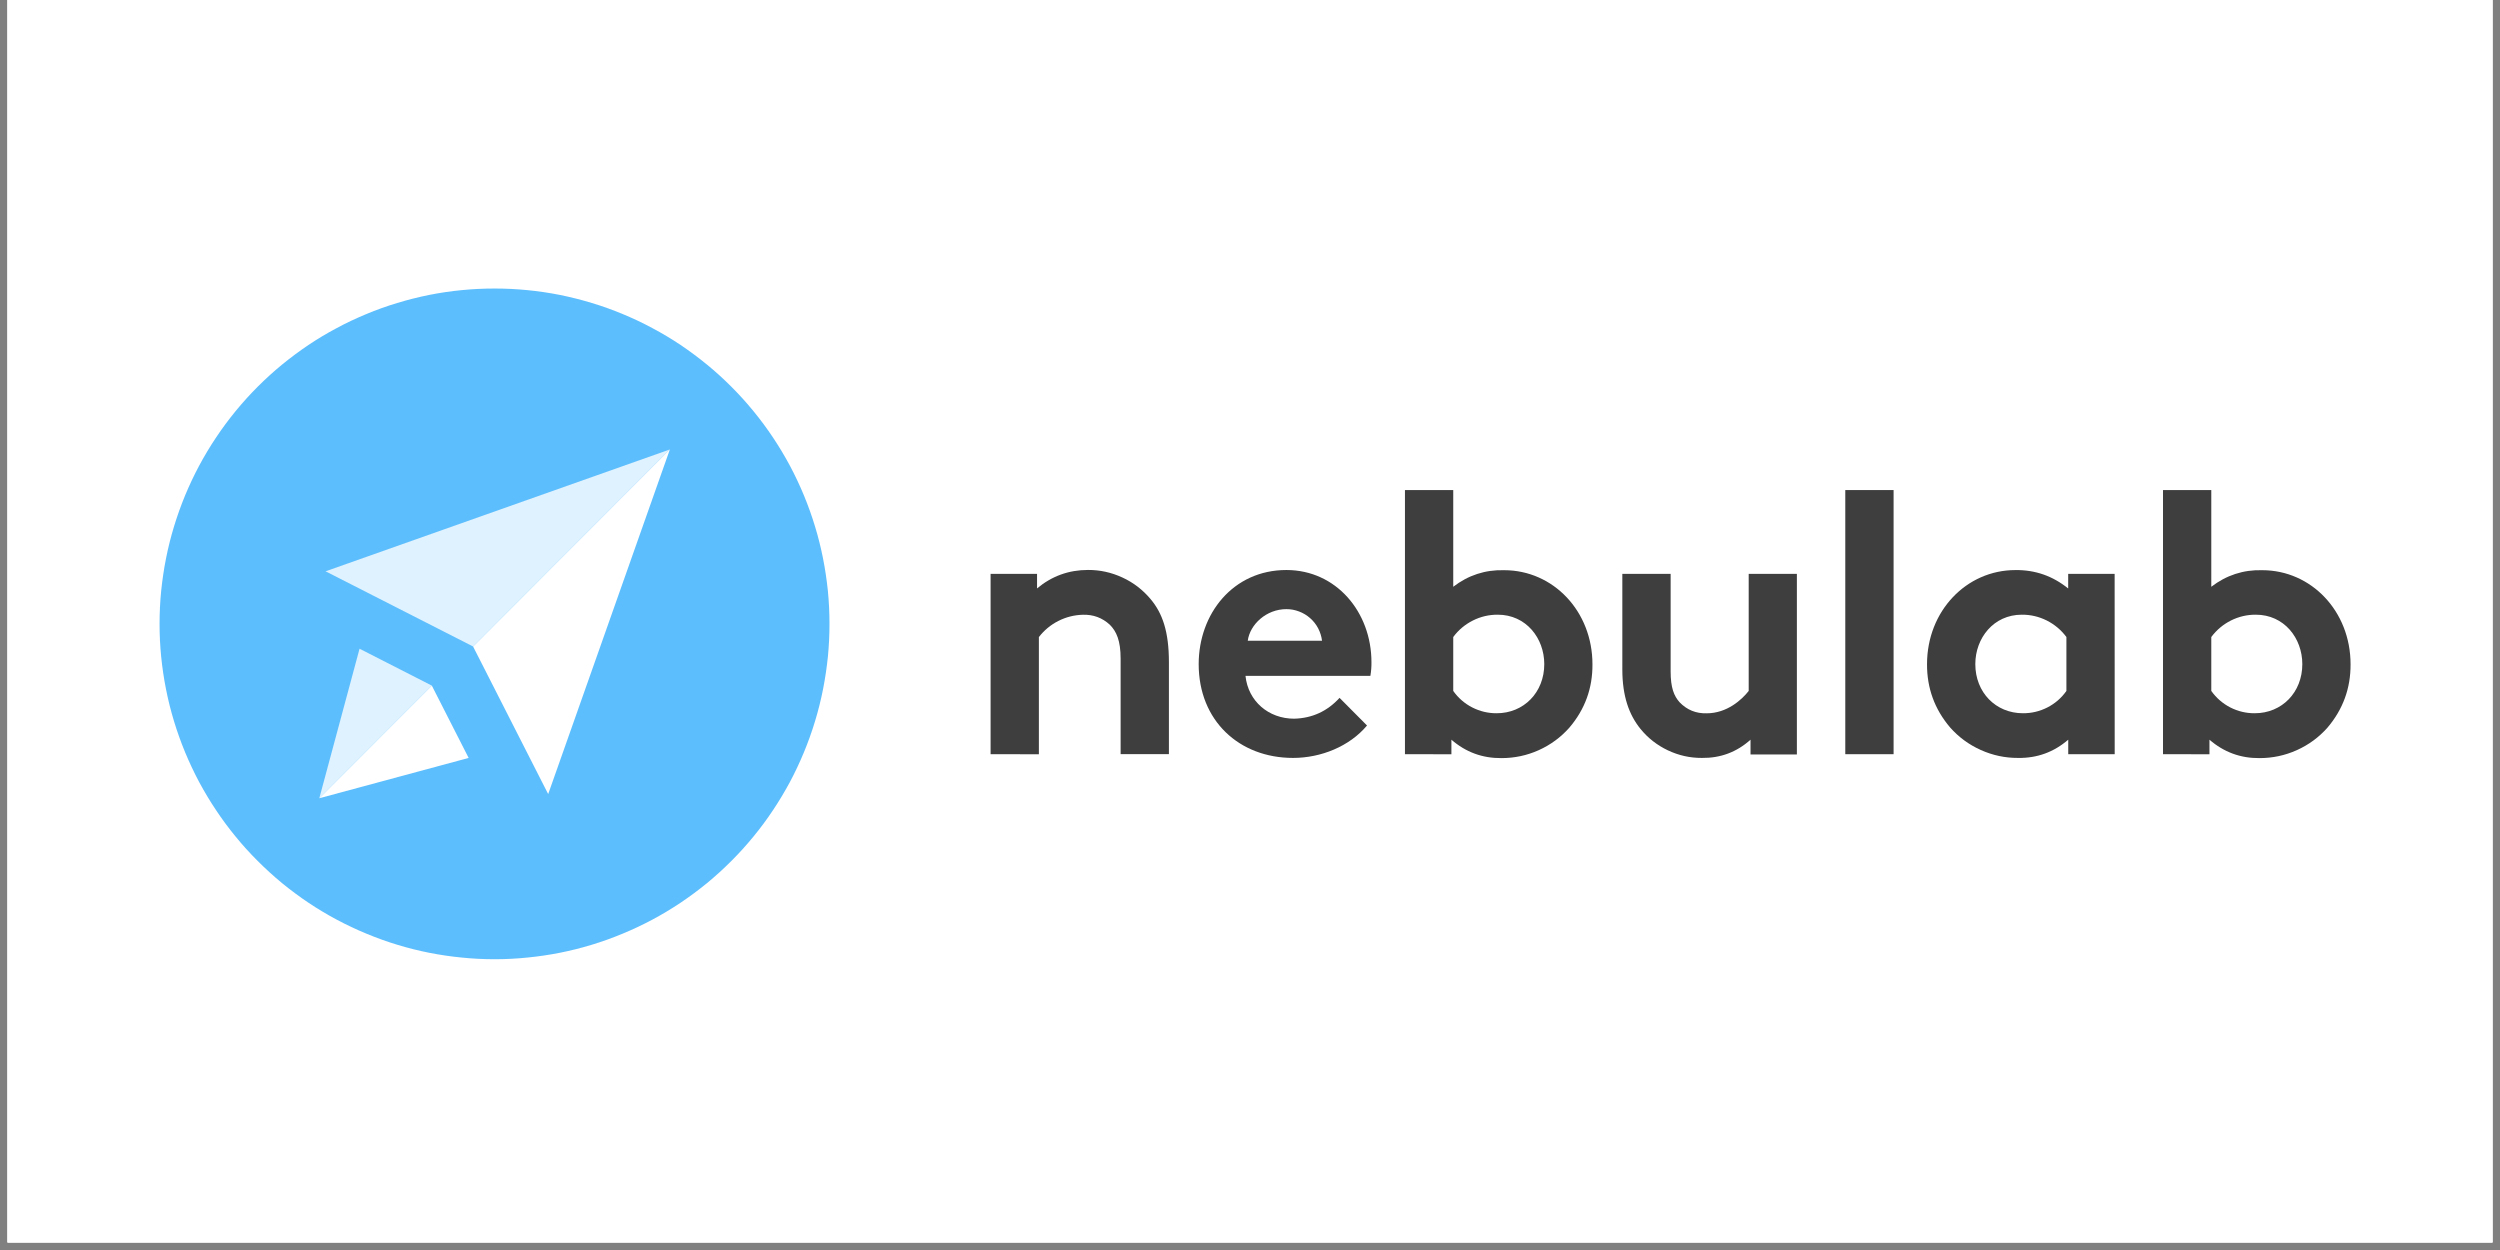 <?xml version="1.0" encoding="UTF-8"?>
<svg xmlns="http://www.w3.org/2000/svg" xmlns:xlink="http://www.w3.org/1999/xlink" width="165pt" height="82.5pt" viewBox="0 0 165 82.5" version="1.2">
<rect x="0" y="0" width="165" height="82.5" fill="#808080" stroke="none"/>
<defs>
<clipPath id="clip1">
  <path d="M 0.496 0 L 164.504 0 L 164.504 82.004 L 0.496 82.004 Z M 0.496 0 "/>
</clipPath>
<clipPath id="clip2">
  <path d="M 7.004 10.148 L 158.336 10.148 L 158.336 72.023 L 7.004 72.023 Z M 7.004 10.148 "/>
</clipPath>
</defs>
<g id="surface1">
<g clip-path="url(#clip1)" clip-rule="nonzero">
<path style=" stroke:none;fill-rule:nonzero;fill:rgb(100%,100%,100%);fill-opacity:1;" d="M 0.496 0 L 164.504 0 L 164.504 89.457 L 0.496 89.457 Z M 0.496 0 "/>
<path style=" stroke:none;fill-rule:nonzero;fill:rgb(100%,100%,100%);fill-opacity:1;" d="M 0.496 0 L 164.504 0 L 164.504 82.004 L 0.496 82.004 Z M 0.496 0 "/>
<path style=" stroke:none;fill-rule:nonzero;fill:rgb(100%,100%,100%);fill-opacity:1;" d="M 0.496 0 L 164.504 0 L 164.504 82.004 L 0.496 82.004 Z M 0.496 0 "/>
</g>
<g clip-path="url(#clip2)" clip-rule="nonzero">
<path style=" stroke:none;fill-rule:nonzero;fill:rgb(100%,100%,100%);fill-opacity:1;" d="M 7.09 10.148 L 158.586 10.148 L 158.586 72.199 L 7.09 72.199 Z M 7.09 10.148 "/>
</g>
<path style=" stroke:none;fill-rule:nonzero;fill:rgb(24.309%,24.309%,24.309%);fill-opacity:1;" d="M 65.379 49.777 L 65.379 37.875 L 68.445 37.875 L 68.445 38.836 C 69.418 38.023 70.539 37.617 71.805 37.617 C 72.602 37.613 73.359 37.781 74.082 38.117 C 74.805 38.449 75.422 38.926 75.934 39.535 C 76.719 40.465 77.148 41.672 77.148 43.707 L 77.148 49.773 L 73.961 49.773 L 73.961 43.469 C 73.961 42.289 73.691 41.676 73.25 41.234 C 72.746 40.77 72.148 40.551 71.461 40.574 C 70.895 40.59 70.355 40.727 69.848 40.984 C 69.34 41.242 68.914 41.598 68.566 42.047 L 68.566 49.781 Z M 65.379 49.777 "/>
<path style=" stroke:none;fill-rule:nonzero;fill:rgb(24.309%,24.309%,24.309%);fill-opacity:1;" d="M 90.223 47.883 C 89.07 49.262 87.18 50.023 85.344 50.023 C 81.785 50.023 79.113 47.566 79.113 43.832 C 79.113 40.52 81.371 37.621 84.902 37.621 C 88.188 37.621 90.516 40.395 90.516 43.703 C 90.52 44.008 90.496 44.309 90.445 44.609 L 82.203 44.609 C 82.375 46.281 83.727 47.434 85.414 47.434 C 86.609 47.402 87.605 46.941 88.41 46.059 Z M 87.254 42.289 C 87.219 42.004 87.133 41.73 87 41.473 C 86.867 41.219 86.691 40.992 86.473 40.801 C 86.258 40.609 86.012 40.461 85.742 40.359 C 85.469 40.254 85.191 40.203 84.902 40.203 C 83.578 40.203 82.496 41.211 82.352 42.289 Z M 87.254 42.289 "/>
<path style=" stroke:none;fill-rule:nonzero;fill:rgb(24.309%,24.309%,24.309%);fill-opacity:1;" d="M 92.727 49.777 L 92.727 32.344 L 95.914 32.344 L 95.914 38.727 C 96.902 37.965 98.023 37.598 99.273 37.633 C 102.512 37.633 105.102 40.336 105.102 43.844 C 105.113 45.426 104.605 46.816 103.582 48.02 C 103.012 48.664 102.336 49.16 101.555 49.512 C 100.773 49.863 99.953 50.035 99.094 50.035 C 97.84 50.047 96.738 49.641 95.793 48.82 L 95.793 49.781 Z M 95.914 45.602 C 96.242 46.066 96.66 46.43 97.168 46.691 C 97.676 46.949 98.215 47.078 98.785 47.074 C 100.57 47.074 101.922 45.699 101.922 43.832 C 101.922 42.117 100.719 40.57 98.855 40.57 C 98.277 40.566 97.727 40.695 97.211 40.953 C 96.691 41.215 96.258 41.578 95.914 42.043 Z M 95.914 45.602 "/>
<path style=" stroke:none;fill-rule:nonzero;fill:rgb(24.309%,24.309%,24.309%);fill-opacity:1;" d="M 118.594 37.875 L 118.594 49.793 L 115.535 49.793 L 115.535 48.82 C 114.621 49.641 113.551 50.039 112.324 50.023 C 111.539 50.027 110.793 49.859 110.082 49.523 C 109.375 49.188 108.77 48.719 108.273 48.109 C 107.516 47.176 107.074 45.949 107.074 44.18 L 107.074 37.875 L 110.262 37.875 L 110.262 44.309 C 110.262 45.391 110.48 45.93 110.852 46.348 C 111.34 46.855 111.938 47.098 112.641 47.078 C 113.988 47.078 114.969 46.172 115.414 45.602 L 115.414 37.875 Z M 118.594 37.875 "/>
<path style=" stroke:none;fill-rule:nonzero;fill:rgb(24.309%,24.309%,24.309%);fill-opacity:1;" d="M 121.789 32.344 L 124.977 32.344 L 124.977 49.777 L 121.789 49.777 Z M 121.789 32.344 "/>
<path style=" stroke:none;fill-rule:nonzero;fill:rgb(24.309%,24.309%,24.309%);fill-opacity:1;" d="M 139.57 49.777 L 136.504 49.777 L 136.504 48.82 C 135.551 49.641 134.449 50.043 133.191 50.023 C 132.336 50.027 131.516 49.852 130.734 49.5 C 129.949 49.148 129.273 48.652 128.707 48.012 C 127.684 46.809 127.176 45.414 127.184 43.836 C 127.184 40.324 129.785 37.625 133.016 37.625 C 134.324 37.609 135.484 38.016 136.5 38.84 L 136.5 37.875 L 139.566 37.875 Z M 136.383 42.043 C 136.035 41.578 135.605 41.215 135.086 40.953 C 134.566 40.695 134.02 40.566 133.438 40.57 C 131.574 40.57 130.371 42.117 130.371 43.832 C 130.371 45.699 131.719 47.074 133.512 47.074 C 134.082 47.078 134.621 46.949 135.129 46.691 C 135.637 46.43 136.055 46.066 136.383 45.602 Z M 136.383 42.043 "/>
<path style=" stroke:none;fill-rule:nonzero;fill:rgb(24.309%,24.309%,24.309%);fill-opacity:1;" d="M 142.758 49.777 L 142.758 32.344 L 145.945 32.344 L 145.945 38.727 C 146.938 37.965 148.059 37.598 149.305 37.633 C 152.543 37.633 155.137 40.336 155.137 43.844 C 155.145 45.426 154.637 46.816 153.617 48.02 C 153.047 48.664 152.371 49.16 151.586 49.512 C 150.805 49.863 149.984 50.035 149.125 50.035 C 147.875 50.047 146.773 49.641 145.824 48.82 L 145.824 49.781 Z M 145.945 45.602 C 146.277 46.066 146.695 46.43 147.199 46.691 C 147.707 46.949 148.246 47.078 148.816 47.074 C 150.605 47.074 151.953 45.699 151.953 43.832 C 151.953 42.117 150.754 40.57 148.887 40.57 C 148.309 40.566 147.762 40.695 147.242 40.953 C 146.723 41.215 146.293 41.578 145.945 42.043 Z M 145.945 45.602 "/>
<path style=" stroke:none;fill-rule:nonzero;fill:rgb(36.469%,74.509%,99.219%);fill-opacity:1;" d="M 10.531 41.176 C 10.531 40.449 10.566 39.727 10.637 39.004 C 10.711 38.285 10.816 37.566 10.957 36.855 C 11.098 36.145 11.273 35.441 11.484 34.75 C 11.695 34.055 11.938 33.375 12.215 32.703 C 12.492 32.035 12.801 31.379 13.141 30.742 C 13.484 30.102 13.855 29.48 14.258 28.879 C 14.66 28.273 15.09 27.695 15.551 27.133 C 16.008 26.574 16.496 26.035 17.008 25.523 C 17.52 25.012 18.055 24.523 18.613 24.066 C 19.176 23.605 19.754 23.176 20.355 22.77 C 20.957 22.367 21.578 21.996 22.219 21.656 C 22.855 21.312 23.512 21.004 24.18 20.727 C 24.848 20.449 25.527 20.203 26.223 19.996 C 26.914 19.785 27.617 19.609 28.324 19.465 C 29.035 19.324 29.75 19.219 30.473 19.148 C 31.191 19.078 31.914 19.043 32.641 19.043 C 33.363 19.043 34.086 19.078 34.805 19.148 C 35.527 19.219 36.242 19.324 36.953 19.465 C 37.66 19.609 38.363 19.785 39.055 19.996 C 39.75 20.203 40.43 20.449 41.098 20.727 C 41.766 21.004 42.422 21.312 43.059 21.656 C 43.699 21.996 44.32 22.367 44.922 22.77 C 45.523 23.176 46.102 23.605 46.664 24.066 C 47.223 24.523 47.758 25.012 48.27 25.523 C 48.781 26.035 49.27 26.574 49.727 27.133 C 50.188 27.695 50.617 28.273 51.02 28.879 C 51.422 29.48 51.793 30.102 52.137 30.742 C 52.477 31.379 52.785 32.035 53.062 32.703 C 53.34 33.375 53.582 34.055 53.793 34.75 C 54.004 35.441 54.18 36.145 54.32 36.855 C 54.461 37.566 54.566 38.285 54.641 39.004 C 54.711 39.727 54.746 40.449 54.746 41.176 C 54.746 41.898 54.711 42.621 54.641 43.344 C 54.566 44.066 54.461 44.781 54.32 45.492 C 54.18 46.203 54.004 46.906 53.793 47.598 C 53.582 48.293 53.34 48.973 53.062 49.645 C 52.785 50.312 52.477 50.969 52.137 51.609 C 51.793 52.246 51.422 52.867 51.02 53.469 C 50.617 54.074 50.188 54.656 49.727 55.215 C 49.27 55.777 48.781 56.312 48.27 56.824 C 47.758 57.336 47.223 57.824 46.664 58.285 C 46.102 58.742 45.523 59.176 44.922 59.578 C 44.32 59.98 43.699 60.352 43.059 60.695 C 42.422 61.035 41.766 61.344 41.098 61.621 C 40.43 61.898 39.75 62.145 39.055 62.355 C 38.363 62.566 37.66 62.742 36.953 62.883 C 36.242 63.023 35.527 63.129 34.805 63.199 C 34.086 63.273 33.363 63.309 32.641 63.309 C 31.914 63.309 31.191 63.273 30.473 63.199 C 29.75 63.129 29.035 63.023 28.324 62.883 C 27.617 62.742 26.914 62.566 26.223 62.355 C 25.527 62.145 24.848 61.898 24.18 61.621 C 23.512 61.344 22.855 61.035 22.219 60.695 C 21.578 60.352 20.957 59.98 20.355 59.578 C 19.754 59.176 19.176 58.742 18.613 58.285 C 18.055 57.824 17.52 57.336 17.008 56.824 C 16.496 56.312 16.008 55.777 15.551 55.215 C 15.09 54.656 14.66 54.074 14.258 53.469 C 13.855 52.867 13.484 52.246 13.141 51.609 C 12.801 50.969 12.492 50.312 12.215 49.645 C 11.938 48.973 11.695 48.293 11.484 47.598 C 11.273 46.906 11.098 46.203 10.957 45.492 C 10.816 44.781 10.711 44.066 10.637 43.344 C 10.566 42.621 10.531 41.898 10.531 41.176 "/>
<path style=" stroke:none;fill-rule:nonzero;fill:rgb(100%,100%,100%);fill-opacity:1;" d="M 28.5 45.25 L 21.074 52.684 L 30.93 50.023 Z M 28.5 45.25 "/>
<path style=" stroke:none;fill-rule:nonzero;fill:rgb(100%,100%,100%);fill-opacity:0.8;" d="M 23.73 42.816 L 21.074 52.684 L 28.5 45.25 Z M 23.73 42.816 "/>
<path style=" stroke:none;fill-rule:nonzero;fill:rgb(100%,100%,100%);fill-opacity:1;" d="M 44.211 29.664 L 31.223 42.668 L 36.18 52.41 Z M 44.211 29.664 "/>
<path style=" stroke:none;fill-rule:nonzero;fill:rgb(100%,100%,100%);fill-opacity:0.8;" d="M 21.488 37.707 L 31.223 42.668 L 44.211 29.664 Z M 21.488 37.707 "/>
</g>
</svg>
